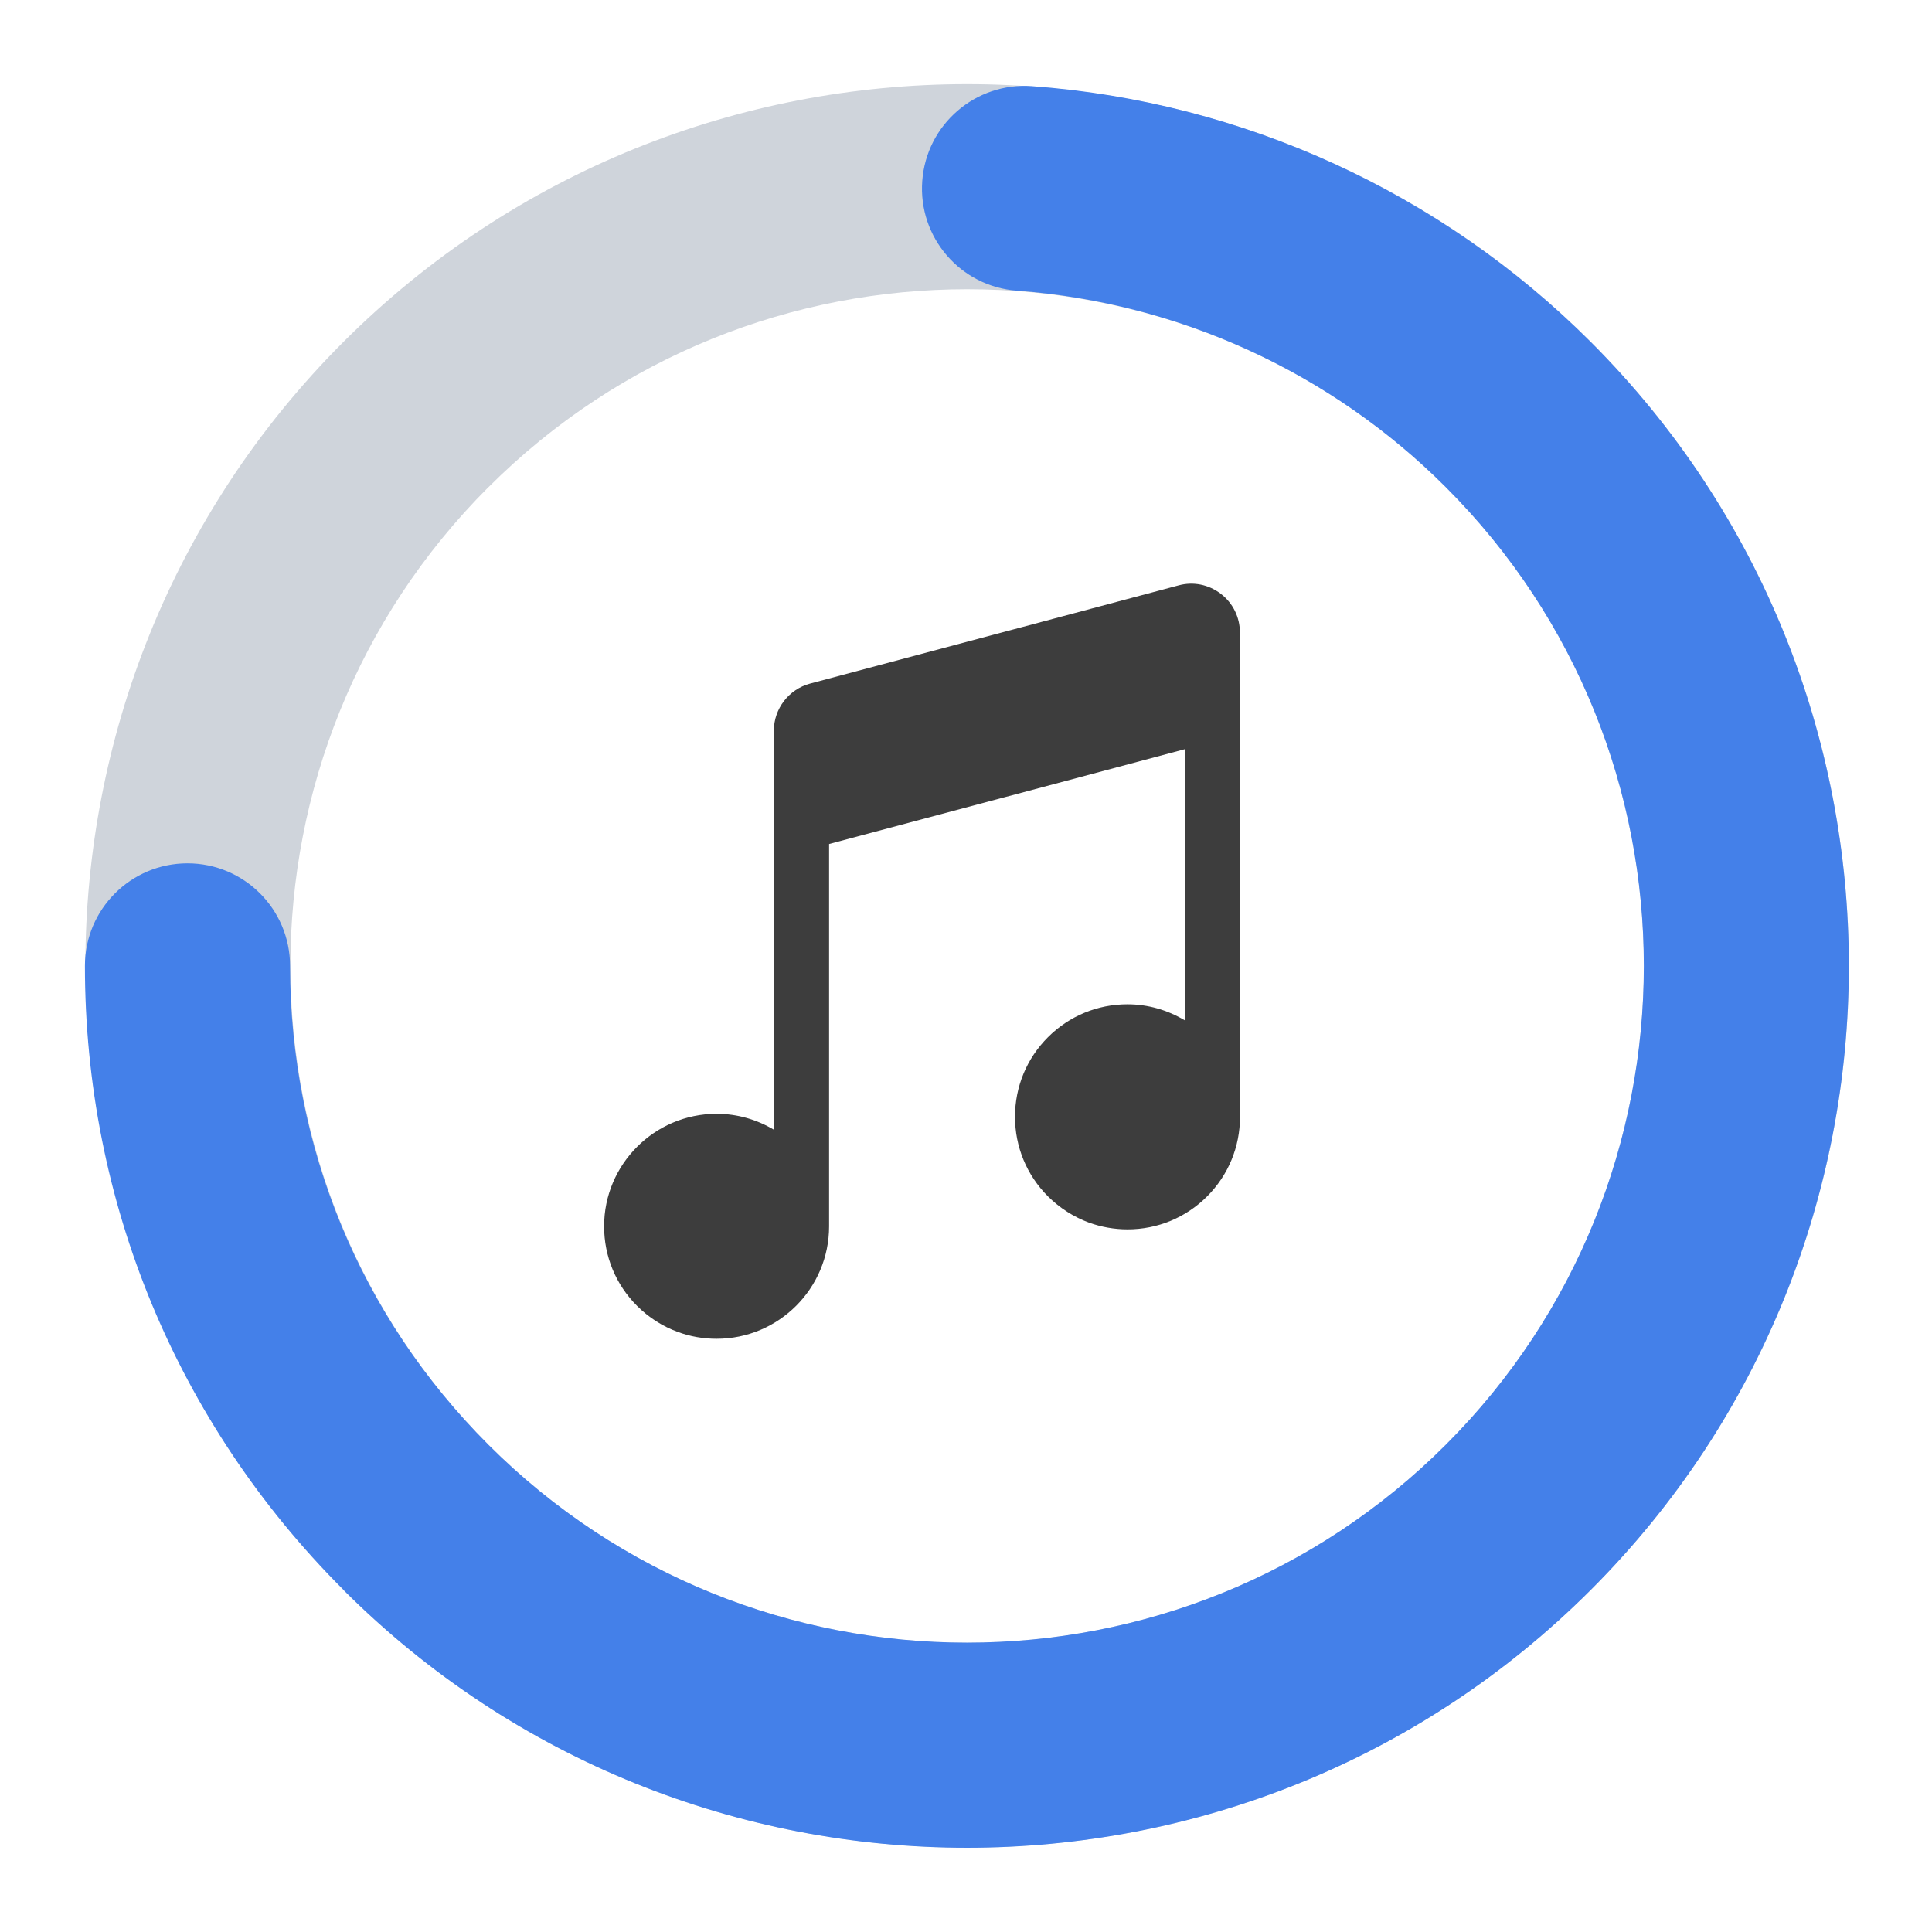 <svg width="22" height="22" viewBox="0 0 22 22" fill="none" xmlns="http://www.w3.org/2000/svg">
<path d="M3.909 3.895C7.826 -0.021 14.198 -0.021 18.116 3.895C22.033 7.813 22.033 14.185 18.116 18.102C14.198 22.019 7.826 22.018 3.909 18.102C-0.007 14.185 -0.007 7.813 3.909 3.895ZM5.561 5.548C2.556 8.553 2.555 13.444 5.561 16.451C8.568 19.457 13.458 19.457 16.465 16.451C19.47 13.445 19.471 8.554 16.465 5.548C13.458 2.542 8.568 2.542 5.562 5.548L5.561 5.548Z" fill="#CFD4DB"/>
<path d="M3.909 18.103C7.826 22.02 14.199 22.02 18.116 18.103C22.032 14.186 22.032 7.813 18.116 3.896C16.412 2.192 14.152 1.157 11.752 0.981C11.109 0.934 10.549 1.417 10.502 2.06C10.454 2.703 10.937 3.264 11.581 3.31C13.422 3.446 15.156 4.24 16.464 5.548C19.47 8.554 19.47 13.445 16.464 16.451C13.458 19.456 8.567 19.457 5.561 16.451C4.104 14.994 3.303 13.058 3.303 10.999C3.303 10.354 2.78 9.831 2.135 9.831C1.49 9.831 0.967 10.354 0.967 10.998C0.967 13.682 2.012 16.204 3.91 18.102L3.909 18.103Z" fill="#4480E9"/>
<path d="M14.119 12.717V7.203C14.119 7.029 14.04 6.868 13.902 6.762C13.764 6.656 13.588 6.62 13.42 6.666L9.225 7.784C8.982 7.849 8.812 8.07 8.812 8.321V12.864C8.621 12.75 8.398 12.683 8.16 12.683C7.454 12.683 6.879 13.258 6.879 13.964C6.879 14.306 7.012 14.628 7.254 14.87C7.388 15.004 7.547 15.105 7.721 15.168C7.86 15.219 8.008 15.245 8.16 15.245C8.867 15.245 9.441 14.671 9.441 13.965V9.611L13.492 8.531V11.619C13.296 11.502 13.074 11.436 12.839 11.436C12.497 11.436 12.175 11.569 11.933 11.811C11.691 12.053 11.558 12.375 11.558 12.717C11.558 13.059 11.691 13.381 11.933 13.623C12.068 13.757 12.227 13.858 12.4 13.922C12.539 13.972 12.688 13.999 12.839 13.999C13.181 13.999 13.503 13.866 13.745 13.624C13.987 13.382 14.12 13.06 14.12 12.718L14.119 12.717Z" fill="#3D3D3D"/>
</svg>
